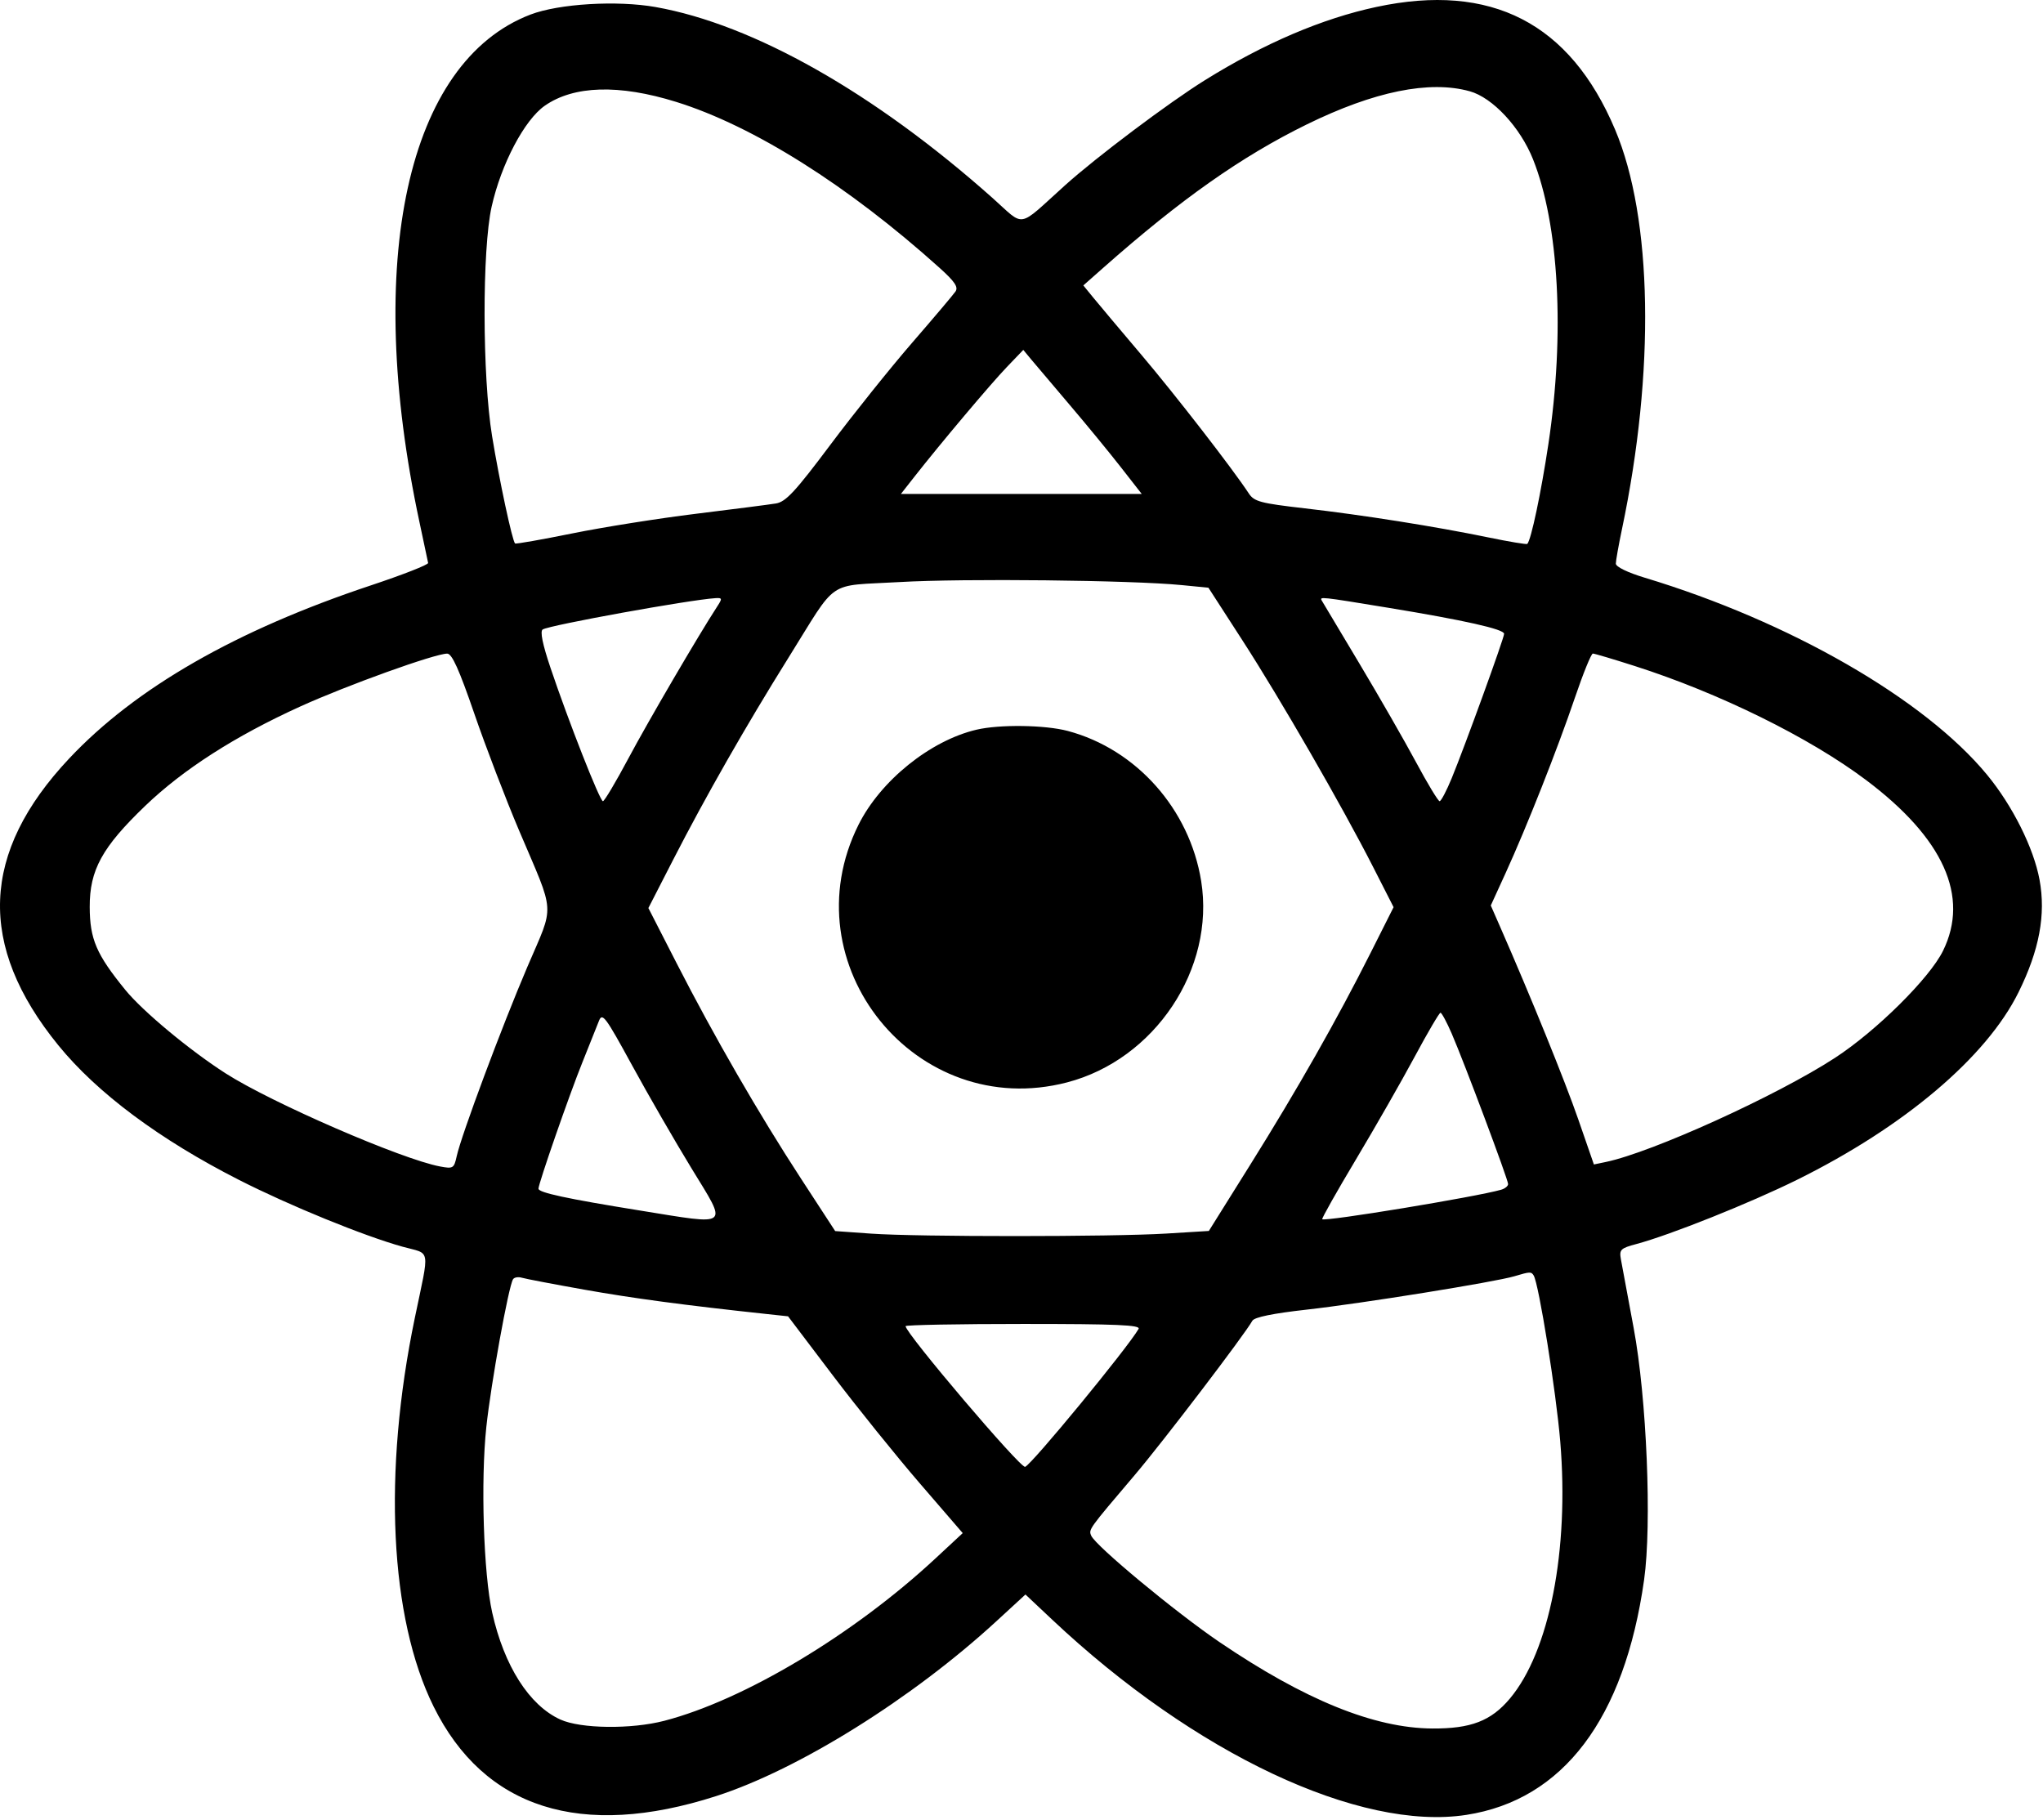 <svg width="512" height="456" viewBox="0 0 512 456" fill="none" xmlns="http://www.w3.org/2000/svg">
<path fill-rule="evenodd" clip-rule="evenodd" d="M344.948 1.739C331.342 4.649 316.881 10.823 301.979 20.085C292.973 25.682 274.778 39.354 266.936 46.416C254.73 57.408 257.048 57.004 248.716 49.593C219.129 23.276 188.848 6.12 164.301 1.765C154.644 0.051 140.059 0.927 132.948 3.647C102.044 15.47 91.121 65.353 105.11 130.78C106.227 136.005 107.21 140.638 107.294 141.074C107.379 141.511 100.923 144.04 92.948 146.694C59.142 157.943 33.996 172.369 17.349 190.066C-4.838 213.651 -5.731 236.925 14.594 261.918C24.338 273.901 39.998 285.568 59.948 295.71C72.594 302.138 91.171 309.721 100.896 312.425C108.068 314.419 107.698 312.263 103.956 330.28C95.909 369.02 97.663 405.387 108.651 427.626C121.314 453.252 145.636 460.976 179.448 450.107C200.09 443.472 228.611 425.678 249.72 406.266L256.991 399.579L263.74 405.929C299.393 439.48 340.738 458.952 367.513 454.803C391.742 451.048 407.109 430.719 412.03 395.91C414 381.971 412.686 350.292 409.411 332.78C407.919 324.805 406.483 317.072 406.219 315.596C405.782 313.147 406.12 312.812 410.094 311.752C418.519 309.505 438.577 301.488 450.373 295.652C477.233 282.365 497.81 264.945 505.857 248.683C511.084 238.121 512.749 229.205 511.13 220.448C509.657 212.485 504.355 201.885 497.974 194.152C482.326 175.187 448.567 155.753 412.198 144.774C407.904 143.477 404.948 142.04 404.948 141.248C404.948 140.513 405.64 136.622 406.485 132.602C414.811 93.025 414.152 54.706 404.765 32.483C393.47 5.743 373.71 -4.413 344.948 1.739ZM169.448 25.532C188.811 31.553 212.545 46.505 235.448 67.111C239.295 70.572 240.217 71.944 239.448 73.063C238.898 73.862 234.011 79.638 228.587 85.898C223.164 92.158 213.939 103.67 208.087 111.479C199.281 123.232 196.931 125.763 194.448 126.171C192.798 126.442 183.783 127.604 174.414 128.753C165.046 129.902 151.096 132.116 143.414 133.674C135.733 135.231 129.284 136.365 129.083 136.194C128.4 135.612 125.124 120.32 123.318 109.28C120.862 94.271 120.803 62.52 123.211 51.78C125.599 41.13 131.418 30.07 136.508 26.509C143.782 21.42 155.14 21.082 169.448 25.532ZM368.329 22.869C374.076 24.465 380.975 31.874 384.186 39.898C390.709 56.201 392.196 83.702 388.045 111.28C386.195 123.576 383.705 135.356 382.757 136.304C382.582 136.479 378.166 135.742 372.944 134.666C359.629 131.922 341.622 129.071 326.961 127.386C315.866 126.11 314.304 125.693 312.961 123.648C308.88 117.435 294.639 99.059 286.061 88.936C280.774 82.697 275.334 76.228 273.972 74.56L271.496 71.527L276.472 67.126C295.912 49.934 311.109 39.225 327.448 31.202C344.365 22.896 358.24 20.067 368.329 22.869ZM268.018 101.396C272.182 106.282 277.96 113.317 280.859 117.03L286.131 123.78H255.955H225.78L229.114 119.53C235.75 111.07 248.292 96.185 252.324 91.982L256.448 87.684L258.448 90.098C259.548 91.426 263.855 96.51 268.018 101.396ZM296.147 146.623L302.845 147.28L311.404 160.528C320.939 175.287 336.342 202.004 344.14 217.308L349.25 227.337L343.488 238.788C335.107 255.447 325.144 272.985 313.337 291.865L302.949 308.476L292.293 309.128C278.634 309.964 229.982 309.974 218.28 309.143L209.305 308.506L200.716 295.325C190.173 279.146 178.976 259.753 169.589 241.418L162.493 227.555L168.72 215.418C176.812 199.645 187 181.796 197.574 164.864C210.182 144.675 206.841 146.953 225.448 145.864C241.423 144.929 283.473 145.381 296.147 146.623ZM179.712 152.03C175.052 159.184 162.416 180.799 157.498 190.03C154.348 195.942 151.469 200.78 151.1 200.78C150.34 200.78 142.483 180.794 137.955 167.34C135.957 161.401 135.304 158.178 136.011 157.741C137.774 156.651 172.88 150.29 179.313 149.895C181.017 149.79 181.052 149.974 179.712 152.03ZM347.874 152.3C366.986 155.437 376.948 157.674 376.948 158.829C376.948 159.903 367.128 186.964 363.812 195.029C362.512 198.19 361.149 200.778 360.784 200.779C360.419 200.779 357.766 196.393 354.889 191.03C352.011 185.667 345.617 174.53 340.68 166.28C335.743 158.03 331.507 150.942 331.267 150.53C330.655 149.48 330.756 149.491 347.874 152.3ZM118.876 178.857C121.729 187.15 126.772 200.312 130.082 208.107C139.255 229.709 139.041 226.195 132.164 242.294C125.751 257.307 115.615 284.465 114.456 289.742C113.786 292.792 113.563 292.93 110.288 292.316C100.645 290.507 68.08 276.37 56.557 268.991C47.547 263.22 35.764 253.419 31.407 248.07C24.144 239.155 22.511 235.349 22.484 227.28C22.454 218.031 25.587 212.322 36.38 201.96C45.929 192.793 58.958 184.443 75.27 177.037C86.955 171.731 108.93 163.823 112.068 163.795C113.265 163.784 115.046 167.725 118.876 178.857ZM409.686 166.903C430.917 173.696 453.456 184.806 467.658 195.478C487.077 210.072 493.643 224.647 486.941 238.28C483.566 245.144 470.225 258.358 459.853 265.109C445.326 274.565 414.079 288.76 402.448 291.187L399.448 291.813L395.546 280.546C392.18 270.83 383.637 249.782 375.881 232.097L373.608 226.915L377.326 218.782C382.614 207.212 390.293 187.784 394.685 174.859C396.754 168.767 398.78 163.782 399.186 163.781C399.592 163.781 404.317 165.185 409.686 166.903ZM244.702 182.864C233.131 185.592 220.679 195.628 215.159 206.674C197.673 241.666 229.584 281.1 267.413 271.247C289.431 265.512 304.569 242.784 301.026 220.781C298.123 202.76 284.781 187.75 267.598 183.175C261.892 181.656 250.484 181.501 244.702 182.864ZM173.331 292.836C182.443 307.753 183.313 307.052 160.293 303.339C142.024 300.392 134.948 298.869 134.948 297.883C134.948 296.591 142.679 274.347 145.931 266.28C147.705 261.88 149.577 257.193 150.091 255.864C150.939 253.669 151.698 254.682 158.377 266.92C162.421 274.33 169.151 285.992 173.331 292.836ZM363.823 259.03C366.982 266.328 377.948 295.589 377.948 296.719C377.948 297.228 377.16 297.871 376.198 298.147C369.954 299.936 332.021 306.187 331.368 305.534C331.194 305.36 334.999 298.614 339.824 290.544C344.648 282.473 351.262 270.906 354.522 264.838C357.781 258.77 360.696 253.8 361 253.793C361.303 253.786 362.574 256.143 363.823 259.03ZM384.356 319.631C385.646 321.719 389.979 348.781 391.016 361.229C393.286 388.481 388.304 413.884 378.378 425.681C373.675 431.27 368.613 433.219 358.948 433.16C344.39 433.072 326.949 425.987 305.595 411.486C294.595 404.016 274.529 387.368 273.465 384.829C272.804 383.253 272.765 383.308 284.39 369.627C291.428 361.344 311.861 334.545 313.855 330.981C314.355 330.088 318.981 329.142 327.529 328.184C341.298 326.642 374.675 321.276 379.531 319.824C383.438 318.656 383.746 318.644 384.356 319.631ZM146.448 323.188C158.663 325.36 171.505 327.076 191.972 329.274L197.496 329.867L208.637 344.574C214.765 352.662 224.614 364.885 230.524 371.736L241.27 384.193L234.377 390.596C213.896 409.622 186.489 426.025 166.488 431.229C158.203 433.385 145.54 433.232 140.439 430.915C132.635 427.369 126.342 417.5 123.352 404.115C121.175 394.369 120.44 371.11 121.882 357.588C123.039 346.735 127.433 322.423 128.57 320.583C128.87 320.097 129.866 319.924 130.782 320.199C131.698 320.475 138.748 321.82 146.448 323.188ZM285.34 333.03C282.522 337.884 258.623 366.934 256.911 367.587C255.763 368.025 226.948 334.122 226.948 332.333C226.948 332.029 240.25 331.78 256.507 331.78C279.875 331.78 285.914 332.042 285.34 333.03Z" fill="black"/>
</svg>
